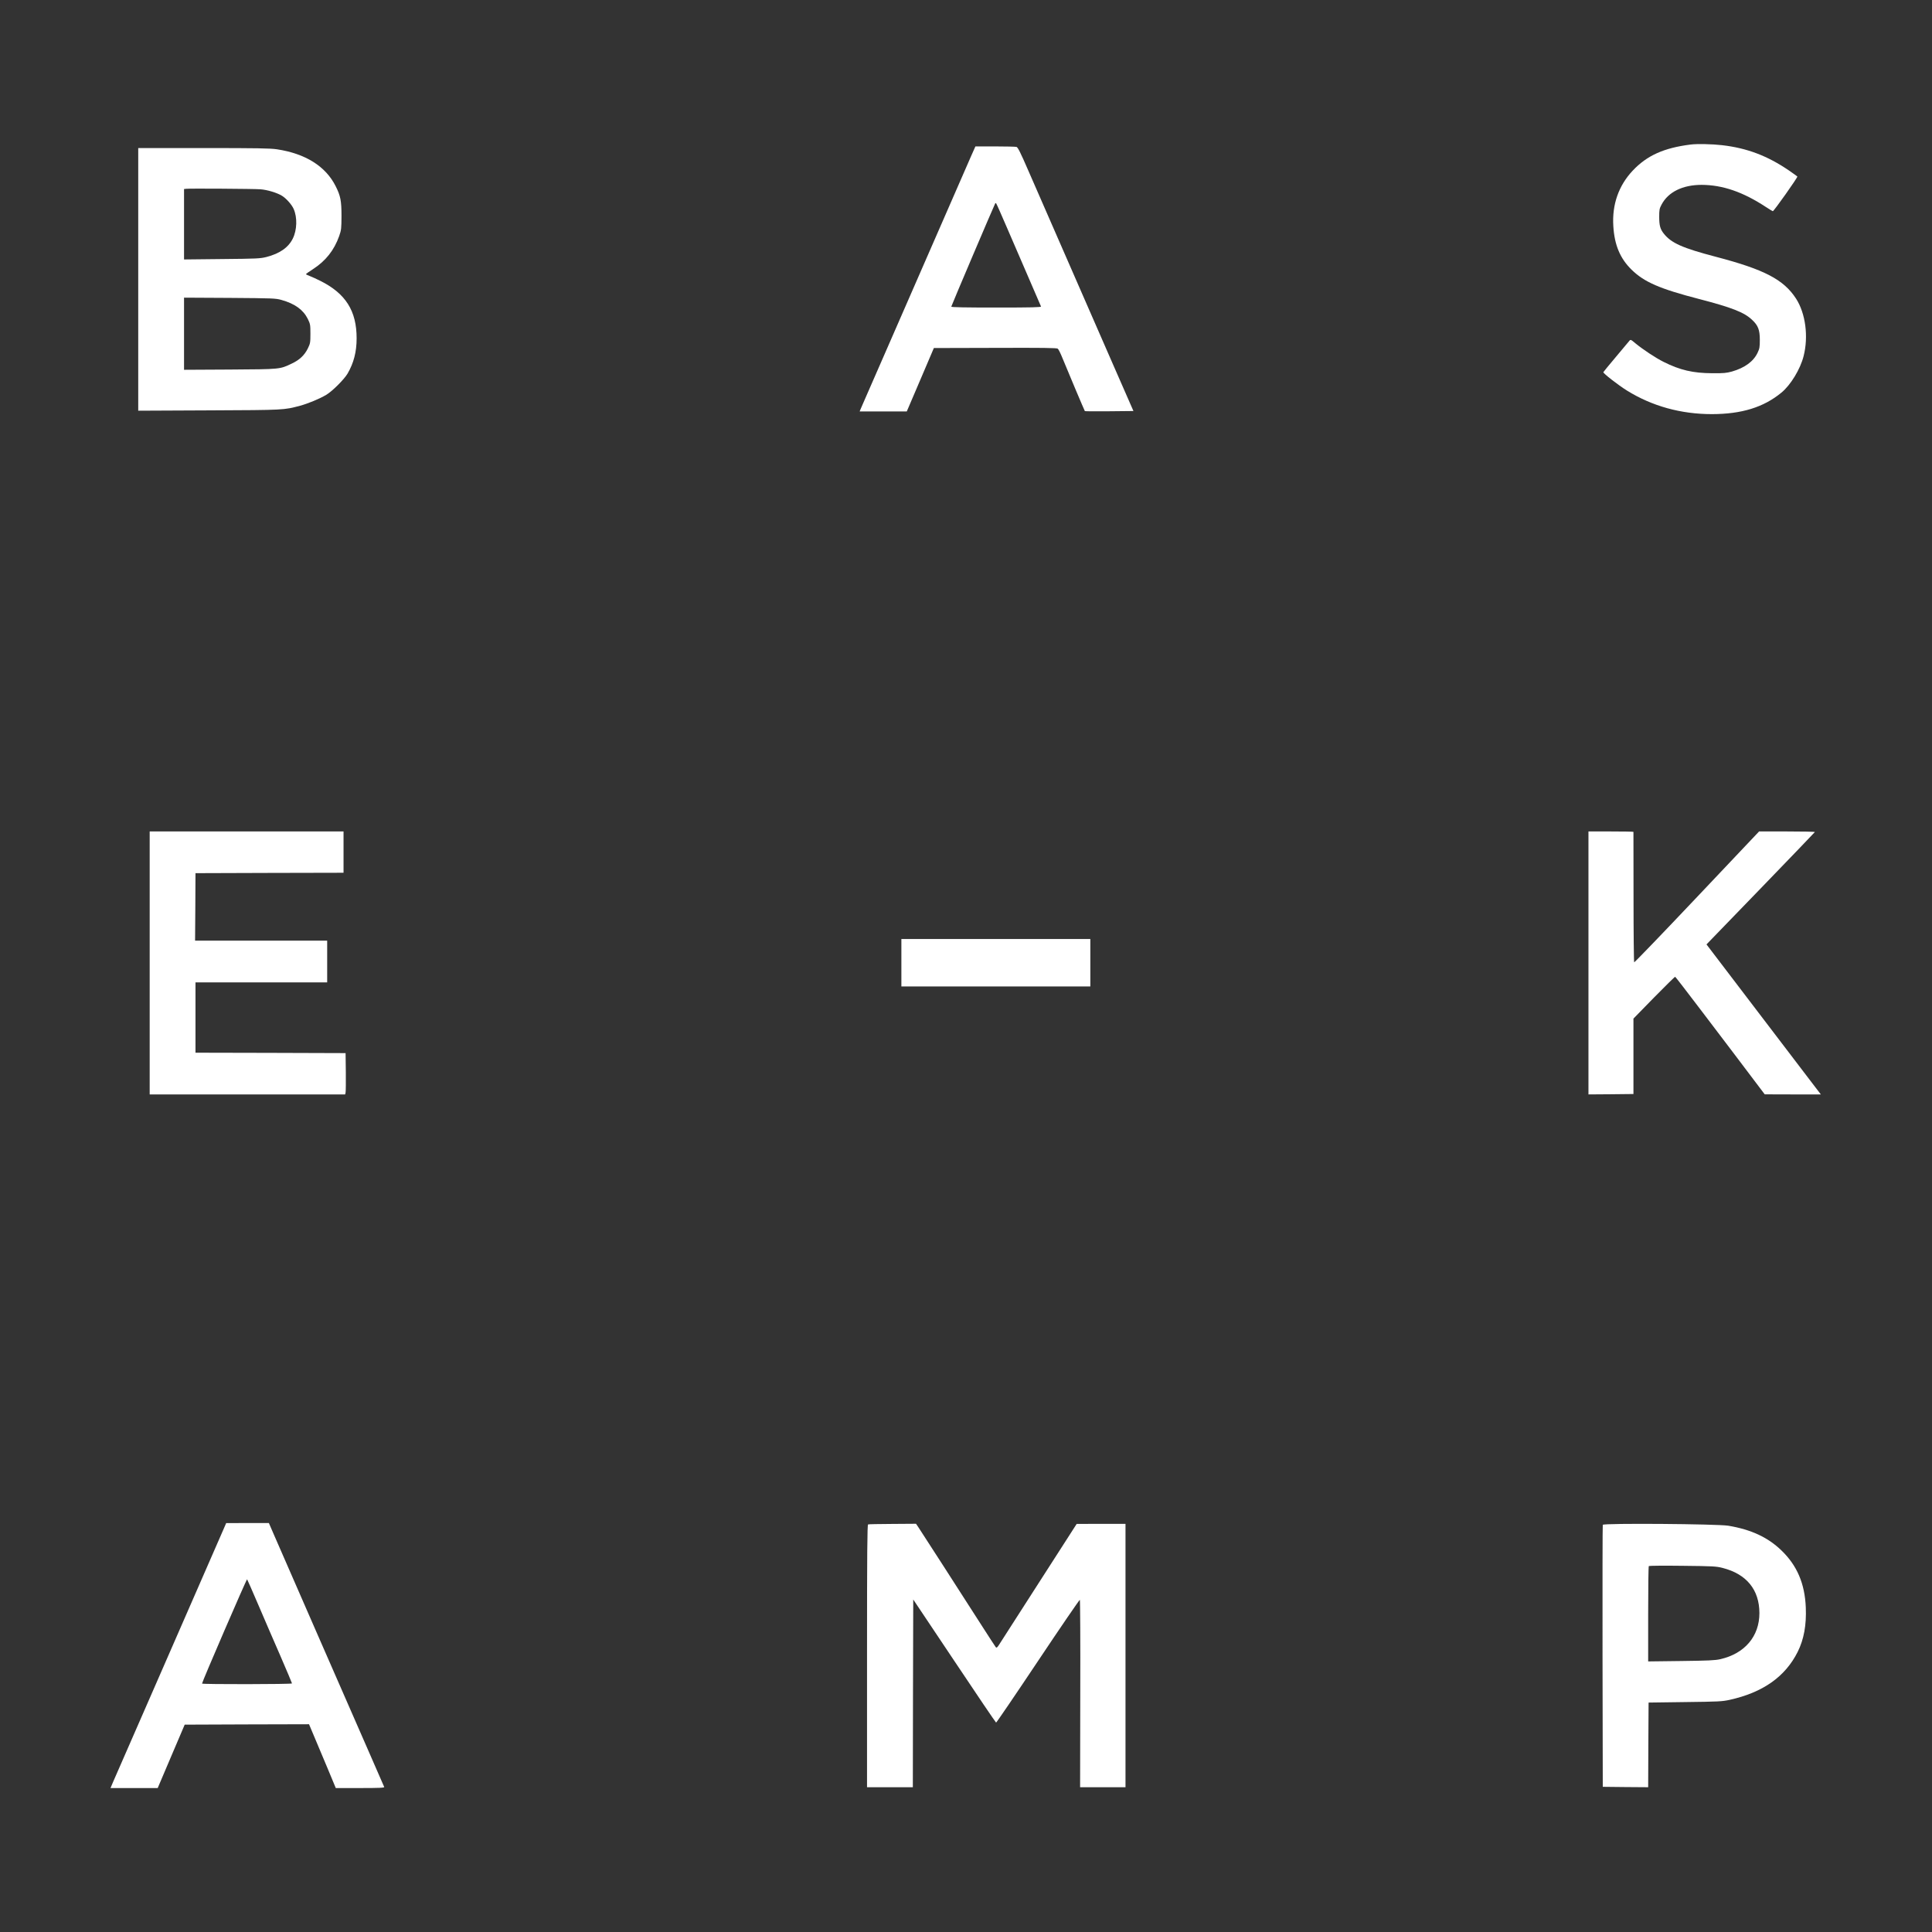 <svg xmlns="http://www.w3.org/2000/svg" version="1.0" width="2362pt" height="2362pt" viewBox="0 0 2362 2362" preserveAspectRatio="xMidYMid meet">

<rect x="0" y="0" width="2362" height="2362" fill="#333333" stroke="none"/>

<g transform="translate(0,2362) scale(0.1,-0.1)" fill="#ffffff" stroke="none">
<path d="M20670 21853 c-328 -41 -534 -134 -708 -318 -173 -183 -255 -417 -238 -680 14 -231 83 -395 223 -532 155 -152 345 -234 827 -359 397 -103 549 -162 645 -253 75 -69 96 -124 96 -246 0 -88 -3 -107 -27 -157 -50 -107 -157 -185 -313 -230 -69 -19 -102 -22 -240 -21 -237 1 -396 38 -597 139 -98 49 -253 152 -343 226 -57 48 -60 49 -75 31 -8 -11 -83 -99 -165 -197 -83 -98 -151 -182 -153 -186 -5 -13 184 -160 289 -225 308 -191 660 -288 1039 -288 363 1 630 83 848 262 114 93 232 288 272 446 62 241 24 524 -92 704 -151 233 -387 356 -978 511 -412 108 -547 168 -639 284 -44 55 -56 100 -56 206 0 85 3 101 29 149 81 154 258 241 489 241 258 -1 507 -87 787 -271 41 -27 79 -50 84 -51 12 -1 306 414 300 424 -2 3 -50 37 -106 76 -262 178 -511 272 -814 307 -119 14 -307 18 -384 8z" fill="#ffffff"/>
<path d="M11873 21713 c-129 -296 -937 -2146 -1078 -2468 -86 -198 -182 -416 -212 -485 -30 -69 -59 -135 -64 -147 l-9 -23 288 0 288 0 166 388 165 387 750 2 c578 2 754 0 765 -10 9 -7 34 -57 56 -112 64 -158 271 -647 275 -651 2 -3 137 -3 299 -2 l295 3 -252 575 c-289 660 -843 1928 -1030 2357 -101 233 -131 292 -148 297 -12 3 -130 6 -262 6 l-240 0 -52 -117z m434 -868 c67 -154 187 -433 268 -620 81 -187 149 -346 152 -352 4 -10 -109 -13 -546 -13 -387 0 -551 3 -551 11 0 9 523 1238 537 1262 3 5 9 5 12 0 4 -4 62 -134 128 -288z" fill="#ffffff"/>
<path d="M1690 20204 l0 -1605 868 4 c928 4 911 4 1112 57 98 27 236 84 317 132 74 43 219 188 262 260 76 131 111 266 111 432 0 336 -134 548 -445 703 -44 22 -101 48 -127 58 -27 10 -48 20 -47 24 0 3 39 31 86 61 155 100 259 232 320 405 26 75 27 90 28 245 0 186 -12 246 -71 363 -122 244 -369 399 -719 452 -83 12 -239 15 -897 15 l-798 0 0 -1606z m1492 1102 c85 -6 207 -43 266 -80 52 -32 120 -109 142 -160 46 -103 42 -257 -10 -362 -54 -110 -160 -184 -323 -226 -76 -19 -115 -21 -544 -25 l-463 -5 0 430 0 431 28 3 c45 5 821 0 904 -6z m259 -1353 c164 -46 266 -120 322 -232 30 -62 32 -71 32 -181 0 -110 -2 -119 -32 -181 -41 -83 -102 -140 -196 -184 -148 -70 -132 -69 -754 -73 l-563 -3 0 441 0 441 558 -3 c532 -4 560 -5 633 -25z" fill="#ffffff"/>
<path d="M1830 11848 l0 -1608 1195 0 1195 0 5 23 c3 12 4 126 3 252 l-3 230 -917 3 -918 2 0 30 c0 17 0 197 0 400 0 204 0 384 0 400 l0 30 805 0 805 0 0 255 0 255 -807 0 -808 0 3 412 2 413 905 3 905 2 0 253 0 252 -1185 0 -1185 0 0 -1607z" fill="#ffffff"/>
<path d="M19420 11847 l0 -1607 275 2 275 3 0 461 0 461 251 257 c139 141 255 256 259 254 5 -2 141 -178 304 -393 163 -214 344 -454 404 -532 59 -78 170 -225 247 -327 l140 -185 343 -1 343 0 -123 161 c-68 89 -382 502 -699 917 l-576 756 661 683 c364 376 662 687 664 691 1 4 -152 7 -340 7 l-342 0 -759 -802 c-418 -442 -763 -800 -768 -798 -4 3 -8 362 -8 798 -1 436 -1 794 -1 797 0 3 -124 5 -275 5 l-275 0 0 -1608z" fill="#ffffff"/>
<path d="M11020 11850 l0 -290 1155 0 1155 0 0 290 0 290 -1155 0 -1155 0 0 -290z" fill="#ffffff"/>
<path d="M2723 4902 c-46 -106 -205 -469 -868 -1987 -241 -550 -452 -1035 -471 -1077 l-33 -78 288 0 289 0 165 388 165 387 760 3 760 2 64 -152 c36 -84 109 -260 164 -390 l99 -238 299 0 c235 0 297 3 293 13 -3 6 -85 194 -182 417 -253 576 -1107 2531 -1173 2683 l-55 127 -261 0 -261 -1 -42 -97z m437 -907 c73 -170 195 -454 272 -629 76 -176 138 -323 138 -327 0 -11 -1100 -12 -1100 -2 -1 18 545 1282 551 1275 3 -4 66 -146 139 -317z" fill="#ffffff"/>
<path d="M10613 4983 c-10 -4 -13 -335 -13 -1609 l0 -1604 280 0 280 0 2 1148 3 1147 503 -752 c276 -414 506 -753 510 -753 5 0 236 339 513 754 277 415 507 751 511 747 4 -4 7 -521 5 -1149 l-2 -1142 278 0 277 0 0 1610 0 1610 -298 0 -299 -1 -464 -722 c-255 -397 -475 -739 -488 -760 -20 -30 -27 -35 -37 -25 -6 7 -83 126 -171 263 -253 395 -743 1156 -775 1203 l-29 43 -287 -2 c-158 -1 -293 -3 -299 -6z" fill="#ffffff"/>
<path d="M19595 4978 c-3 -7 -4 -731 -3 -1608 l3 -1595 277 -3 278 -2 2 517 3 518 445 6 c409 5 453 7 545 27 407 90 680 282 833 587 76 153 108 328 99 543 -12 292 -107 514 -299 698 -166 160 -369 254 -648 301 -131 22 -1527 33 -1535 11z m1465 -527 c293 -75 449 -266 450 -552 0 -284 -179 -496 -480 -564 -62 -14 -147 -18 -477 -22 l-403 -5 0 579 c0 319 3 583 8 587 4 4 189 6 412 3 374 -4 411 -6 490 -26z" fill="#ffffff"/>
</g>
</svg>